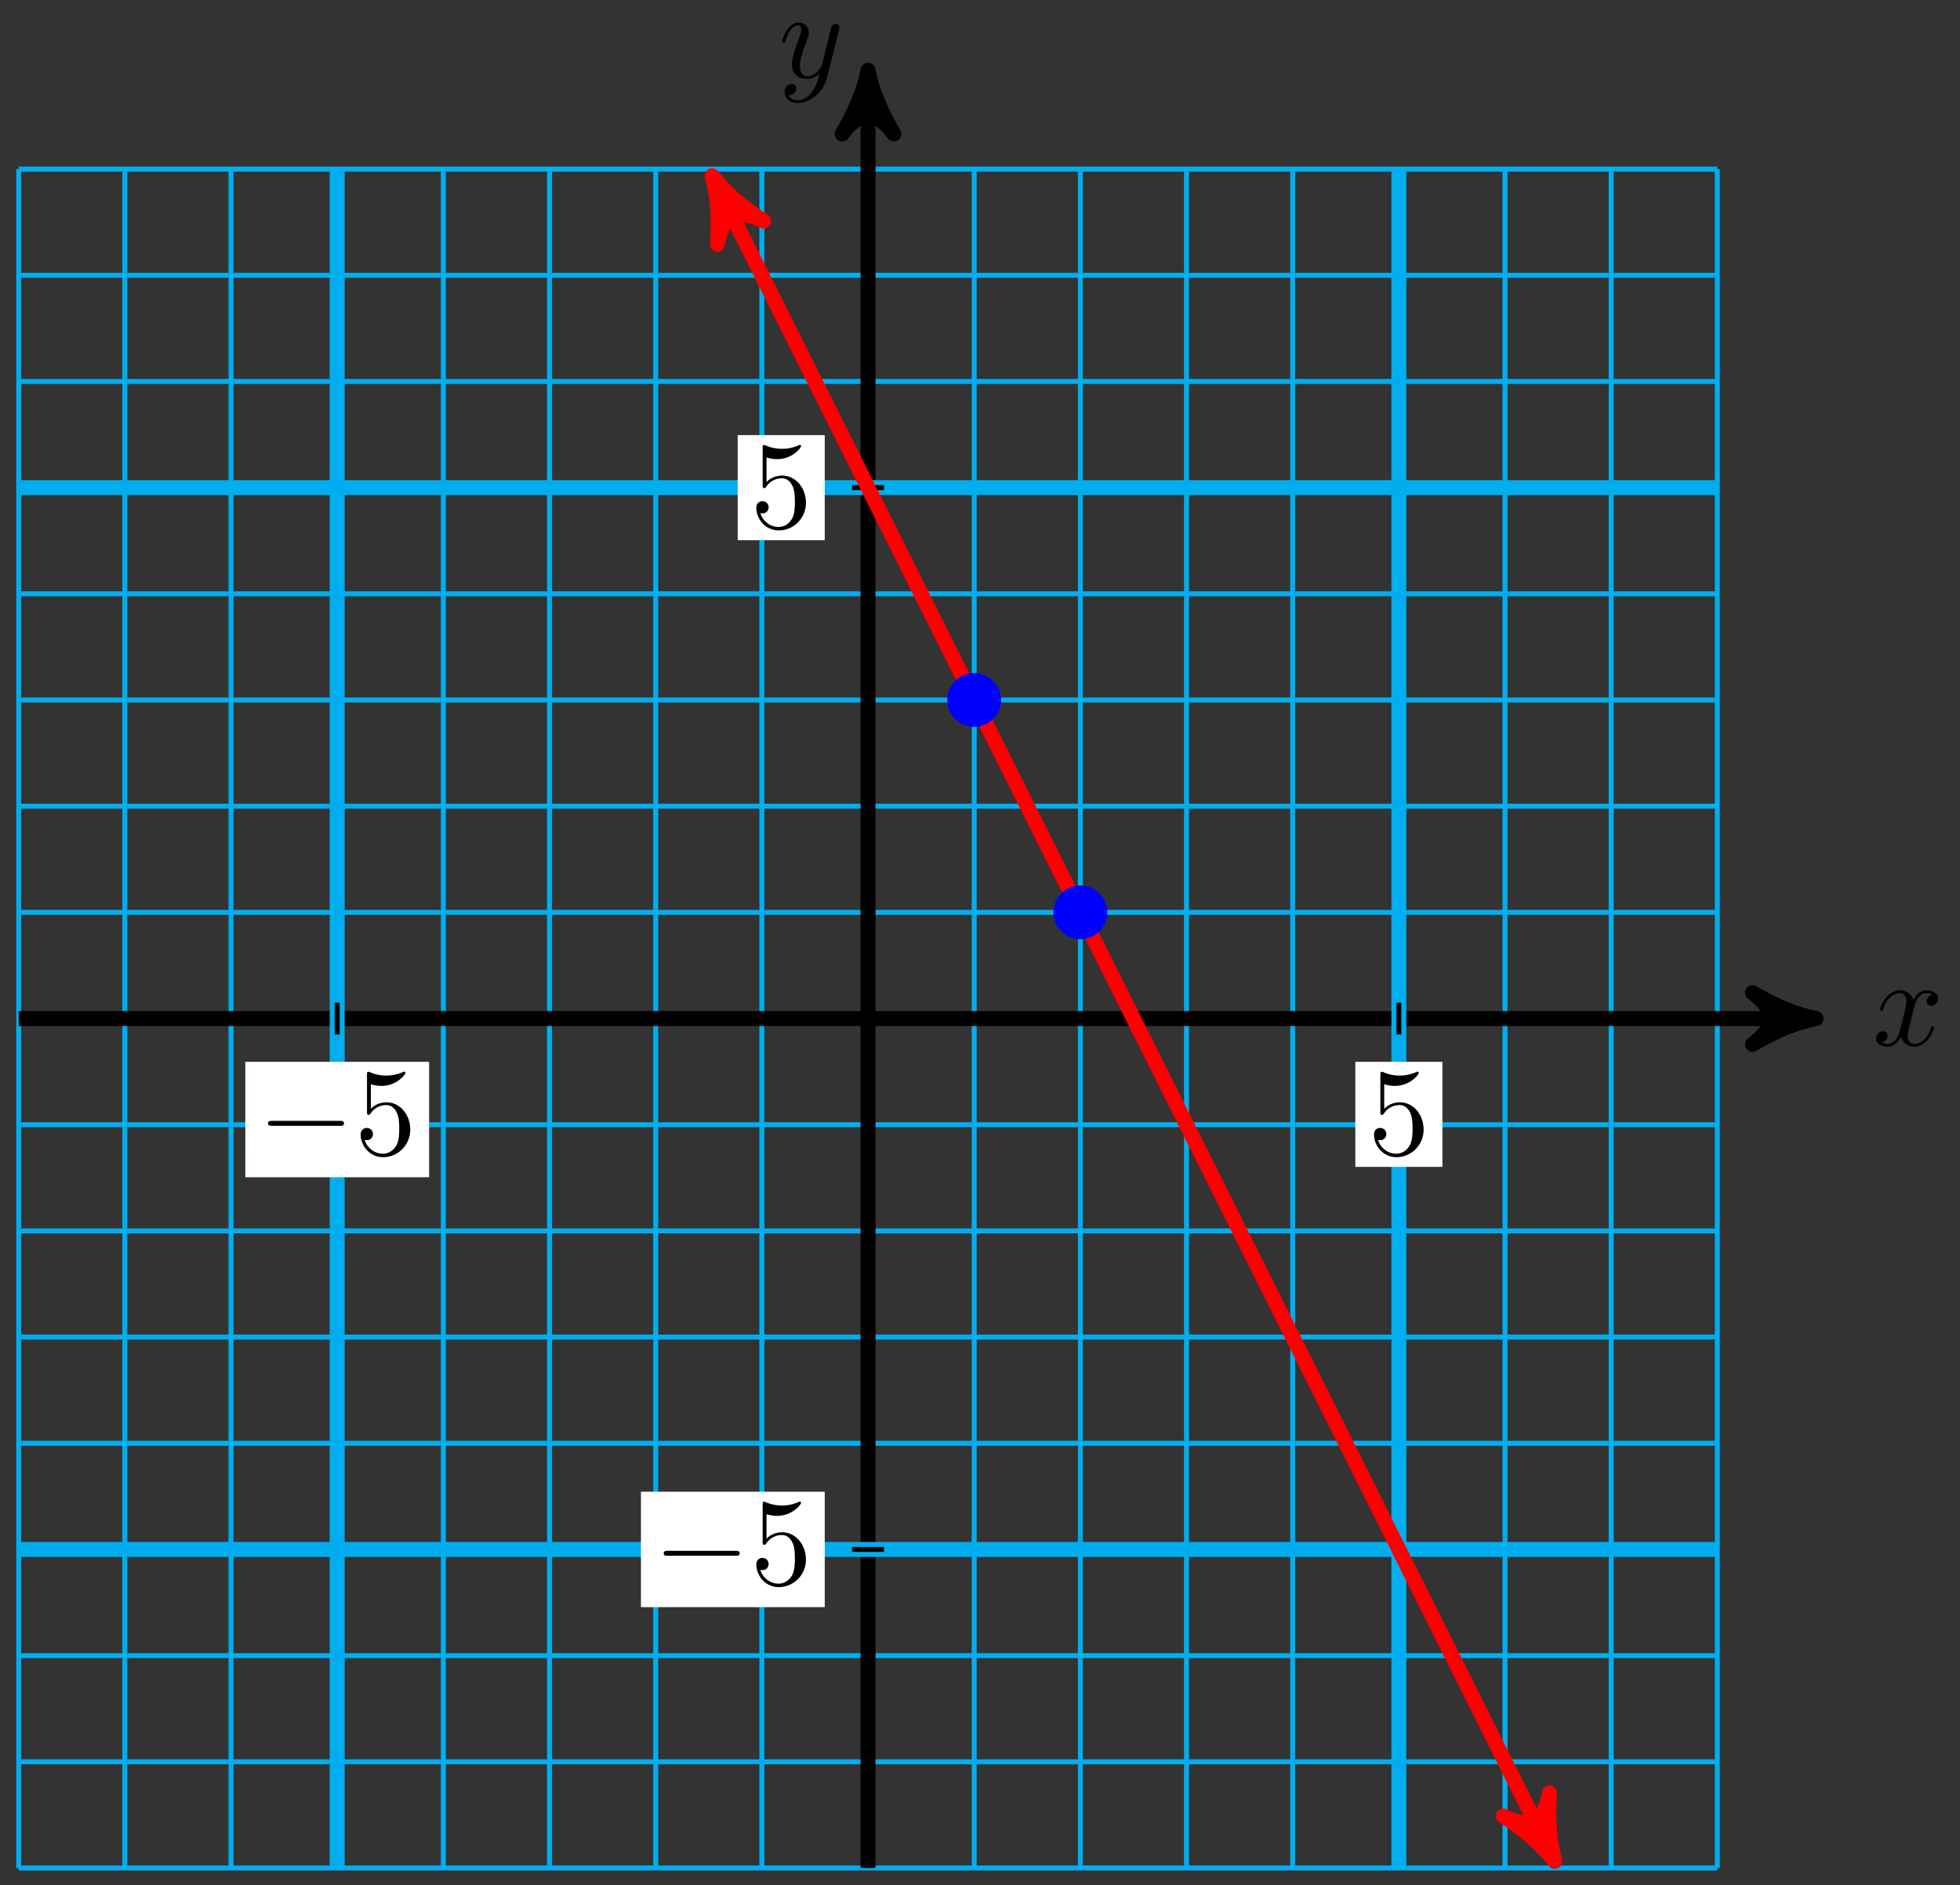 <svg xmlns="http://www.w3.org/2000/svg" xmlns:xlink="http://www.w3.org/1999/xlink" version="1.1" width="157" height="151" viewBox="0 0 157 151">
<rect x="0" y="0" width="157" height="151" fill="#333333" stroke="none"/>
<defs>
<path id="font_1_1" d="M.334 .302C.34 .328 .363 .42 .433 .42 .438 .42 .462 .42 .483 .407 .455 .402 .435 .377 .435 .353 .435 .337 .446 .318 .473 .318 .495 .318 .527 .336 .527 .376 .527 .428 .468 .442 .434 .442 .376 .442 .341 .389 .329 .366 .304 .432 .25 .442 .221 .442 .117 .442 .06 .313 .06 .288 .06 .278 .07 .278 .072 .278 .08 .278 .083 .28 .085 .289 .119 .395 .185 .42 .219 .42 .238 .42 .273 .411 .273 .353 .273 .322 .256 .255 .219 .115 .203 .053 .168 .011 .124 .011 .118 .011 .095 .011 .074 .024 .099 .029 .121 .05 .121 .078 .121 .105 .099 .113 .084 .113 .054 .113 .029 .087 .029 .055 .029 .009 .079-.011 .123-.011 .189-.011 .225 .059 .228 .065 .24 .028 .276-.011 .336-.011 .439-.011 .496 .118 .496 .143 .496 .153 .487 .153 .484 .153 .475 .153 .473 .149 .471 .142 .438 .035 .37 .011 .338 .011 .299 .011 .283 .043 .283 .077 .283 .099 .289 .121 .3 .165L.334 .302Z"/>
<path id="font_1_2" d="M.486 .381C.49 .395 .49 .397 .49 .404 .49 .422 .476 .431 .461 .431 .451 .431 .435 .425 .426 .41 .424 .405 .416 .374 .412 .356 .405 .33 .398 .303 .392 .276L.347 .096C.343 .081 .3 .011 .234 .011 .183 .011 .172 .055 .172 .092 .172 .138 .189 .2 .223 .288 .239 .329 .243 .34 .243 .36 .243 .405 .211 .442 .161 .442 .066 .442 .029 .297 .029 .288 .029 .278 .039 .278 .041 .278 .051 .278 .052 .28 .057 .296 .084 .39 .124 .42 .158 .42 .166 .42 .183 .42 .183 .388 .183 .363 .173 .337 .166 .318 .126 .212 .108 .155 .108 .108 .108 .019 .171-.011 .23-.011 .269-.011 .303 .006 .331 .034 .318-.018 .306-.067 .266-.12 .24-.154 .202-.183 .156-.183 .142-.183 .097-.18 .08-.141 .096-.141 .109-.141 .123-.129 .133-.12 .143-.107 .143-.088 .143-.057 .116-.053 .106-.053 .083-.053 .05-.069 .05-.118 .05-.168 .094-.205 .156-.205 .259-.205 .362-.114 .39-.001L.486 .381Z"/>
<path id="font_2_1" d="M.659 .23C.676 .23 .694 .23 .694 .25 .694 .27 .676 .27 .659 .27H.118C.101 .27 .083 .27 .083 .25 .083 .23 .101 .23 .118 .23H.659Z"/>
<path id="font_3_1" d="M.449 .2C.449 .319 .367 .419 .259 .419 .211 .419 .168 .403 .132 .368V.564C.152 .558 .185 .551 .217 .551 .34 .551 .41 .642 .41 .655 .41 .661 .407 .666 .4 .666 .399 .666 .397 .666 .392 .663 .372 .654 .323 .634 .256 .634 .216 .634 .17 .641 .123 .662 .115 .665 .113 .665 .111 .665 .101 .665 .101 .657 .101 .641V.344C.101 .326 .101 .318 .115 .318 .122 .318 .124 .321 .128 .327 .139 .343 .176 .397 .257 .397 .309 .397 .334 .351 .342 .333 .358 .296 .36 .257 .36 .207 .36 .172 .36 .112 .336 .07 .312 .031 .275 .006 .229 .006 .156 .006 .099 .058 .082 .117 .085 .116 .088 .115 .099 .115 .132 .115 .149 .14 .149 .164 .149 .188 .132 .213 .099 .213 .085 .213 .05 .206 .05 .16 .05 .074 .119-.022 .231-.022 .347-.022 .449 .073 .449 .2Z"/>
</defs>
<path transform="matrix(1,0,0,-1,69.531,81.576)" stroke-width=".399" stroke-linecap="butt" stroke-miterlimit="10" stroke-linejoin="miter" fill="none" stroke="#00aeef" d="M-68.033-68.033H68.033M-68.033-59.529H68.033M-68.033-51.025H68.033M-68.033-42.521H68.033M-68.033-34.017H68.033M-68.033-25.512H68.033M-68.033-17.008H68.033M-68.033-8.504H68.033M-68.033 0H68.033M-68.033 8.504H68.033M-68.033 17.008H68.033M-68.033 25.512H68.033M-68.033 34.017H68.033M-68.033 42.521H68.033M-68.033 51.025H68.033M-68.033 59.529H68.033M-68.033 68.03H68.033M-68.033-68.033V68.033M-59.529-68.033V68.033M-51.025-68.033V68.033M-42.521-68.033V68.033M-34.017-68.033V68.033M-25.512-68.033V68.033M-17.008-68.033V68.033M-8.504-68.033V68.033M0-68.033V68.033M8.504-68.033V68.033M17.008-68.033V68.033M25.512-68.033V68.033M34.017-68.033V68.033M42.521-68.033V68.033M51.025-68.033V68.033M59.529-68.033V68.033M68.03-68.033V68.033M68.033 68.033"/>
<path transform="matrix(1,0,0,-1,69.531,81.576)" stroke-width="1.196" stroke-linecap="butt" stroke-miterlimit="10" stroke-linejoin="miter" fill="none" stroke="#000000" d="M-68.033 0H74.664"/>
<path transform="matrix(1,0,0,-1,144.198,81.576)" d="M1.275 0C-.319 .319-1.913 .956-3.826 2.072-1.913 .638-1.913-.638-3.826-2.072-1.913-.956-.319-.319 1.275 0Z"/>
<path transform="matrix(1,0,0,-1,144.198,81.576)" stroke-width="1.196" stroke-linecap="butt" stroke-linejoin="round" fill="none" stroke="#000000" d="M1.275 0C-.319 .319-1.913 .956-3.826 2.072-1.913 .638-1.913-.638-3.826-2.072-1.913-.956-.319-.319 1.275 0Z"/>
<use data-text="x" xlink:href="#font_1_1" transform="matrix(9.963,0,0,-9.963,149.99,83.722)"/>
<path transform="matrix(1,0,0,-1,69.531,81.576)" stroke-width="1.196" stroke-linecap="butt" stroke-miterlimit="10" stroke-linejoin="miter" fill="none" stroke="#000000" d="M0-68.033V74.664"/>
<path transform="matrix(0,-1,-1,-0,69.531,6.906)" d="M1.275 0C-.319 .319-1.913 .956-3.826 2.072-1.913 .638-1.913-.638-3.826-2.072-1.913-.956-.319-.319 1.275 0Z"/>
<path transform="matrix(0,-1,-1,-0,69.531,6.906)" stroke-width="1.196" stroke-linecap="butt" stroke-linejoin="round" fill="none" stroke="#000000" d="M1.275 0C-.319 .319-1.913 .956-3.826 2.072-1.913 .638-1.913-.638-3.826-2.072-1.913-.956-.319-.319 1.275 0Z"/>
<use data-text="y" xlink:href="#font_1_2" transform="matrix(9.963,0,0,-9.963,62.362,6.209)"/>
<path transform="matrix(1,0,0,-1,69.531,81.576)" stroke-width="1.196" stroke-linecap="butt" stroke-miterlimit="10" stroke-linejoin="miter" fill="none" stroke="#00aeef" d="M-42.521-68.033V68.033"/>
<path transform="matrix(1,0,0,-1,69.531,81.576)" stroke-width="1.196" stroke-linecap="butt" stroke-miterlimit="10" stroke-linejoin="miter" fill="none" stroke="#00aeef" d="M-68.033-42.521H68.033"/>
<path transform="matrix(1,0,0,-1,69.531,81.576)" stroke-width=".399" stroke-linecap="butt" stroke-miterlimit="10" stroke-linejoin="miter" fill="none" stroke="#000000" d="M-42.521 1.276V-1.276"/>
<path transform="matrix(1,0,0,-1,69.531,81.576)" d="M-49.882-12.711H-35.159V-3.467H-49.882Z" fill="#ffffff"/>
<use data-text="&#x2212;" xlink:href="#font_2_1" transform="matrix(9.963,0,0,-9.963,20.642,92.461)"/>
<use data-text="5" xlink:href="#font_3_1" transform="matrix(9.963,0,0,-9.963,28.391,92.461)"/>
<path transform="matrix(1,0,0,-1,69.531,81.576)" stroke-width=".399" stroke-linecap="butt" stroke-miterlimit="10" stroke-linejoin="miter" fill="none" stroke="#000000" d="M1.276-42.521H-1.276"/>
<path transform="matrix(1,0,0,-1,69.531,81.576)" d="M-18.19-47.142H-3.467V-37.899H-18.19Z" fill="#ffffff"/>
<use data-text="&#x2212;" xlink:href="#font_2_1" transform="matrix(9.963,0,0,-9.963,52.336,126.896)"/>
<use data-text="5" xlink:href="#font_3_1" transform="matrix(9.963,0,0,-9.963,60.084,126.896)"/>
<path transform="matrix(1,0,0,-1,69.531,81.576)" stroke-width="1.196" stroke-linecap="butt" stroke-miterlimit="10" stroke-linejoin="miter" fill="none" stroke="#00aeef" d="M42.521-68.033V68.033"/>
<path transform="matrix(1,0,0,-1,69.531,81.576)" stroke-width="1.196" stroke-linecap="butt" stroke-miterlimit="10" stroke-linejoin="miter" fill="none" stroke="#00aeef" d="M-68.033 42.521H68.033"/>
<path transform="matrix(1,0,0,-1,69.531,81.576)" stroke-width=".399" stroke-linecap="butt" stroke-miterlimit="10" stroke-linejoin="miter" fill="none" stroke="#000000" d="M42.521 1.276V-1.276"/>
<path transform="matrix(1,0,0,-1,69.531,81.576)" d="M39.034-11.88H46.008V-3.467H39.034Z" fill="#ffffff"/>
<use data-text="5" xlink:href="#font_3_1" transform="matrix(9.963,0,0,-9.963,109.563,92.461)"/>
<path transform="matrix(1,0,0,-1,69.531,81.576)" stroke-width=".399" stroke-linecap="butt" stroke-miterlimit="10" stroke-linejoin="miter" fill="none" stroke="#000000" d="M1.276 42.521H-1.276"/>
<path transform="matrix(1,0,0,-1,69.531,81.576)" d="M-10.441 38.314H-3.467V46.727H-10.441Z" fill="#ffffff"/>
<use data-text="5" xlink:href="#font_3_1" transform="matrix(9.963,0,0,-9.963,60.085,42.263)"/>
<path transform="matrix(1,0,0,-1,69.531,81.576)" stroke-width="1.196" stroke-linecap="butt" stroke-miterlimit="10" stroke-linejoin="miter" fill="none" stroke="#ff0000" d="M-11.919 66.358 54.439-66.358"/>
<path transform="matrix(-.447,-.894,-.894,.447,57.611,15.213)" d="M1.275 0C-.319 .319-1.913 .956-3.826 2.072-1.913 .638-1.913-.638-3.826-2.072-1.913-.956-.319-.319 1.275 0Z" fill="#ff0000"/>
<path transform="matrix(-.447,-.894,-.894,.447,57.611,15.213)" stroke-width="1.196" stroke-linecap="butt" stroke-linejoin="round" fill="none" stroke="#ff0000" d="M1.275 0C-.319 .319-1.913 .956-3.826 2.072-1.913 .638-1.913-.638-3.826-2.072-1.913-.956-.319-.319 1.275 0Z"/>
<path transform="matrix(.447,.894,.894,-.447,123.973,147.94)" d="M1.275 0C-.319 .319-1.913 .956-3.826 2.072-1.913 .638-1.913-.638-3.826-2.072-1.913-.956-.319-.319 1.275 0Z" fill="#ff0000"/>
<path transform="matrix(.447,.894,.894,-.447,123.973,147.94)" stroke-width="1.196" stroke-linecap="butt" stroke-linejoin="round" fill="none" stroke="#ff0000" d="M1.275 0C-.319 .319-1.913 .956-3.826 2.072-1.913 .638-1.913-.638-3.826-2.072-1.913-.956-.319-.319 1.275 0Z"/>
<path transform="matrix(1,0,0,-1,69.531,81.576)" d="M10.46 25.512C10.46 26.593 9.584 27.468 8.504 27.468 7.424 27.468 6.548 26.593 6.548 25.512 6.548 24.432 7.424 23.556 8.504 23.556 9.584 23.556 10.46 24.432 10.46 25.512ZM8.504 25.512" fill="#0000ff"/>
<path transform="matrix(1,0,0,-1,69.531,81.576)" stroke-width=".399" stroke-linecap="butt" stroke-miterlimit="10" stroke-linejoin="miter" fill="none" stroke="#0000ff" d="M10.46 25.512C10.46 26.593 9.584 27.468 8.504 27.468 7.424 27.468 6.548 26.593 6.548 25.512 6.548 24.432 7.424 23.556 8.504 23.556 9.584 23.556 10.46 24.432 10.46 25.512ZM8.504 25.512"/>
<path transform="matrix(1,0,0,-1,69.531,81.576)" d="M18.964 8.504C18.964 9.584 18.088 10.46 17.008 10.46 15.928 10.46 15.052 9.584 15.052 8.504 15.052 7.424 15.928 6.548 17.008 6.548 18.088 6.548 18.964 7.424 18.964 8.504ZM17.008 8.504" fill="#0000ff"/>
<path transform="matrix(1,0,0,-1,69.531,81.576)" stroke-width=".399" stroke-linecap="butt" stroke-miterlimit="10" stroke-linejoin="miter" fill="none" stroke="#0000ff" d="M18.964 8.504C18.964 9.584 18.088 10.46 17.008 10.46 15.928 10.46 15.052 9.584 15.052 8.504 15.052 7.424 15.928 6.548 17.008 6.548 18.088 6.548 18.964 7.424 18.964 8.504ZM17.008 8.504"/>
</svg>
